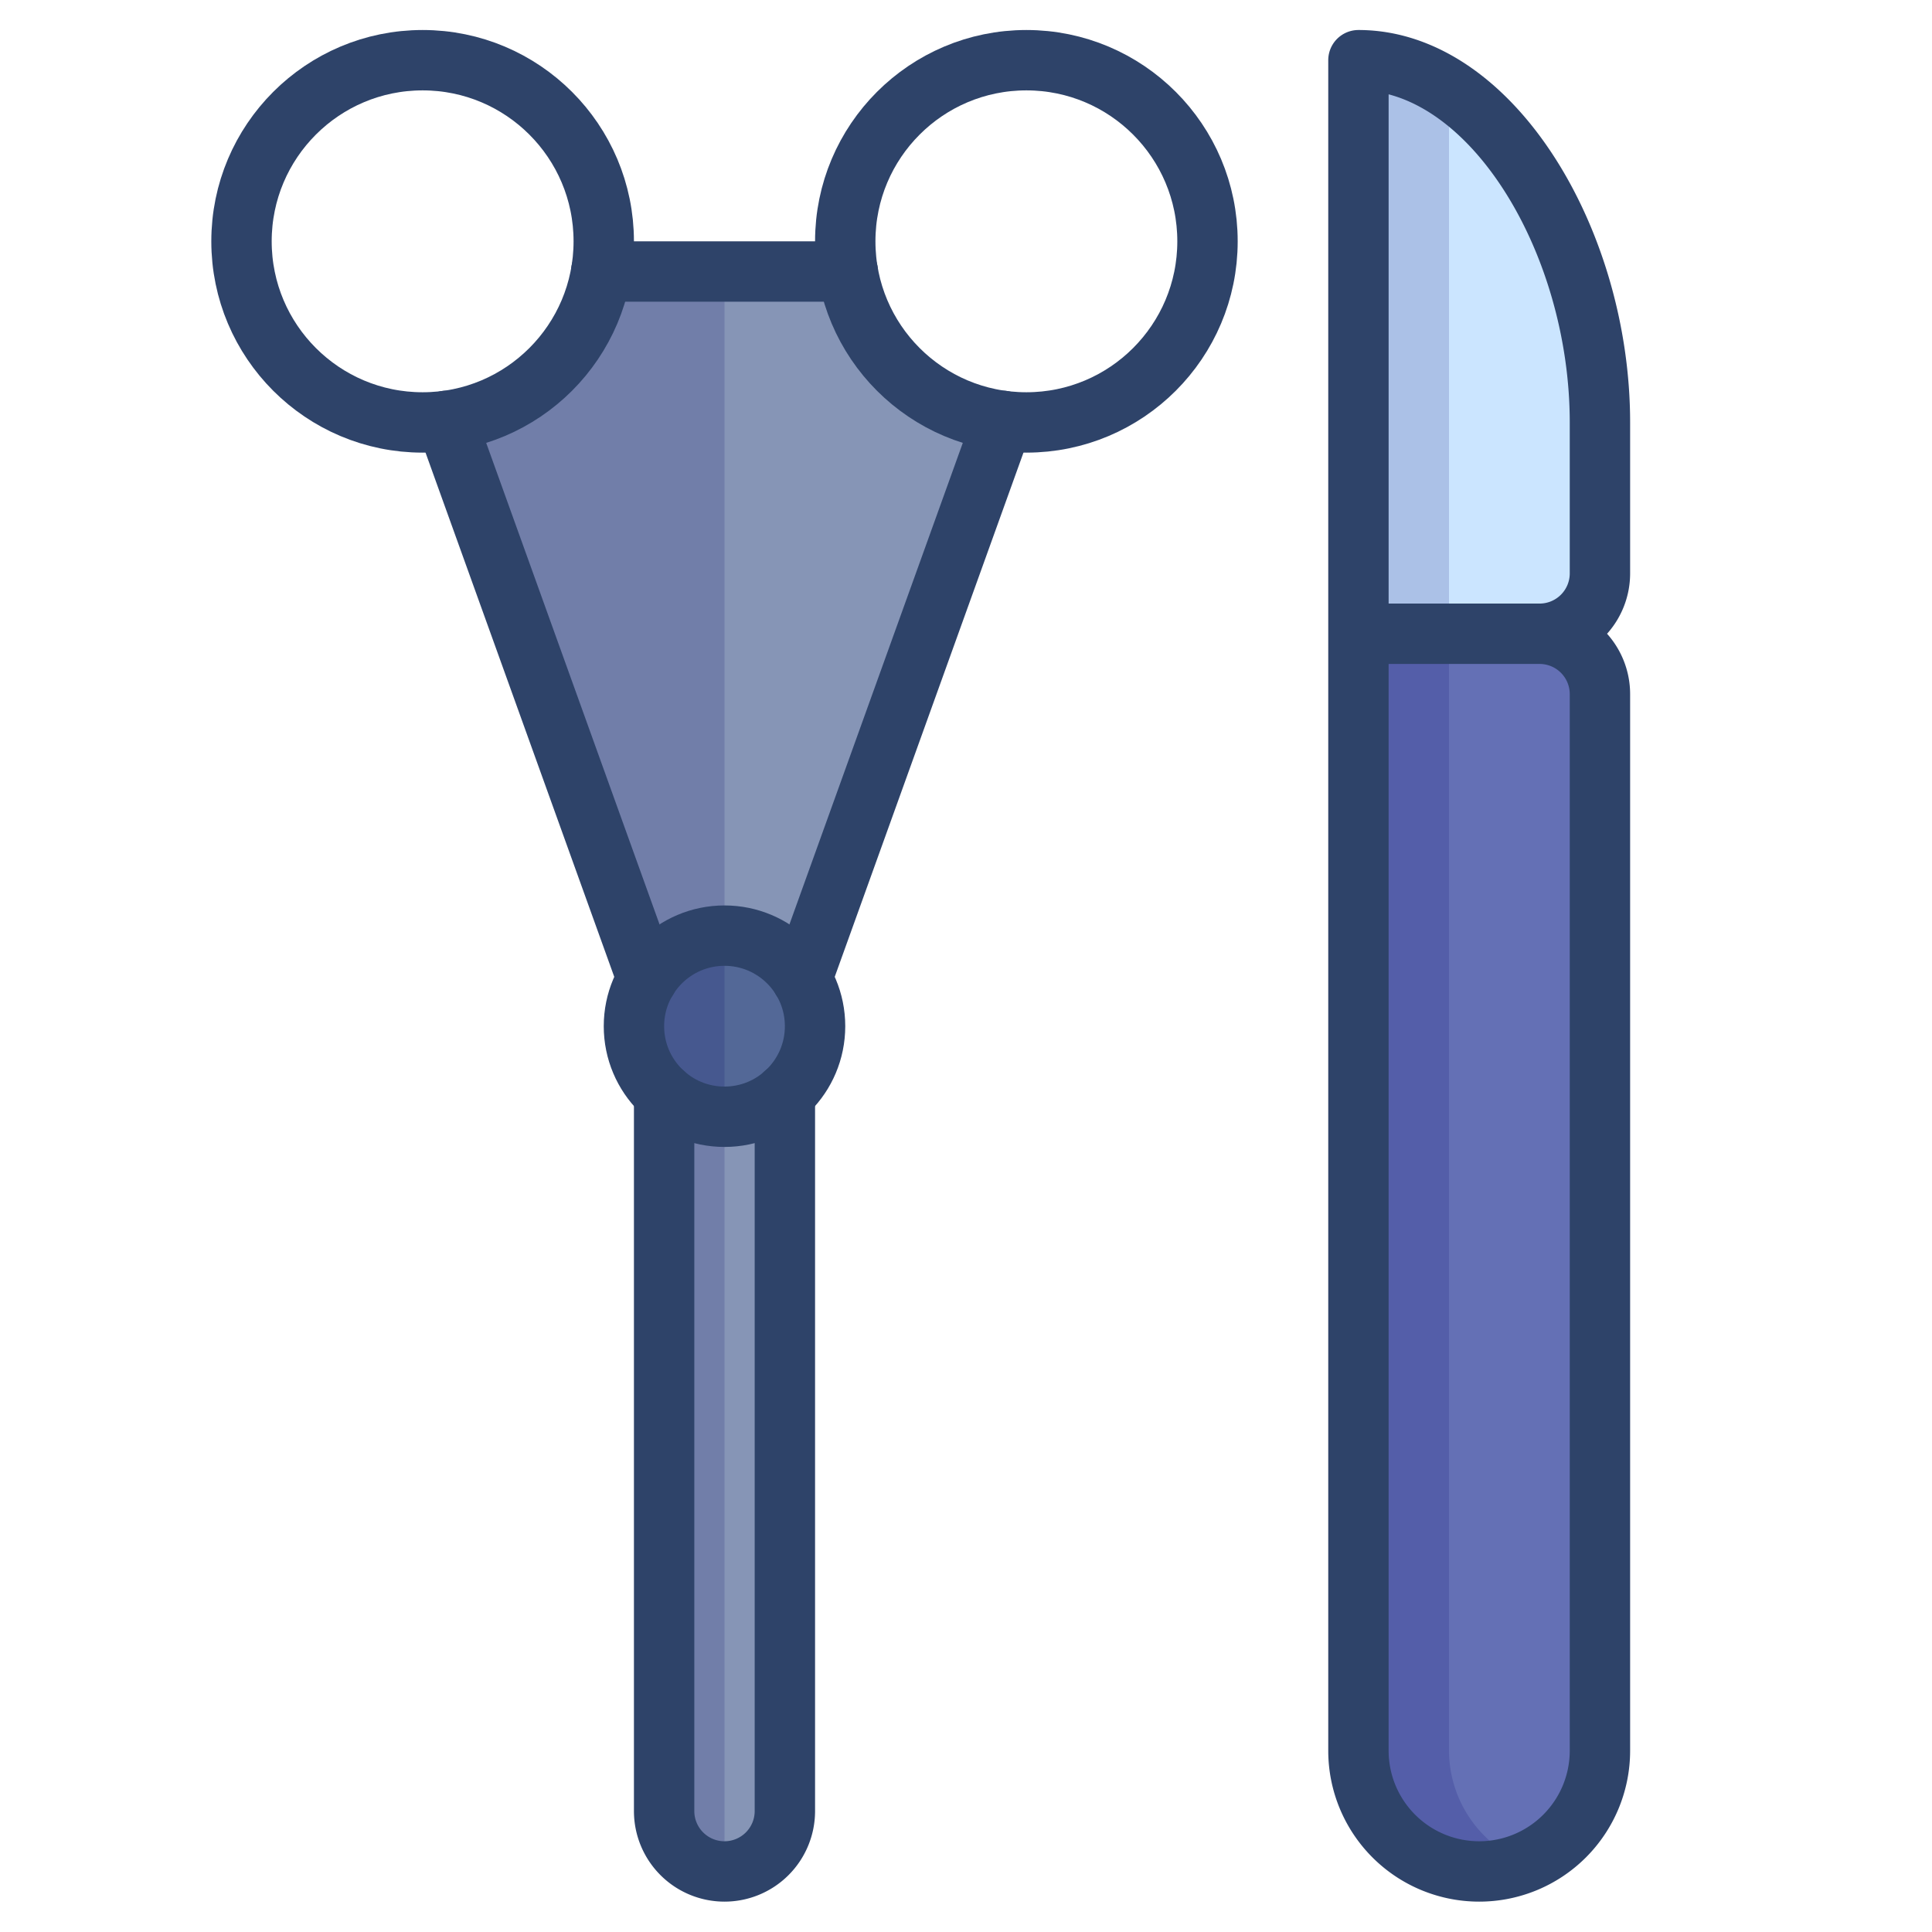 <svg xmlns="http://www.w3.org/2000/svg" viewBox="0 0 64 64" aria-labelledby="title" aria-describedby="desc"><path data-name="layer4" d="M45 20.994h6a2 2 0 0 1 2 2v35a4 4 0 0 1-4 4 4 4 0 0 1-4-4v-37z" fill="#6470b5"/><path data-name="layer3" d="M26 36.223v23.771a2 2 0 0 1-2 2 2 2 0 0 1-2-2V36.227l-.56-3.787-6.659-18.5c4.781 0 5.134-4.949 5.134-4.949h8.169s.916 4.948 5.134 4.948l-6.657 18.497z" fill="#8695b6"/><circle data-name="layer2" cx="24" cy="33.994" r="3" fill="#536897"/><path data-name="opacity" d="M19.916 8.994s-.353 4.949-5.134 4.949l6.659 18.5.559 3.784v23.767a2 2 0 0 0 2 2v-53z" fill="#000064" opacity=".16"/><path data-name="layer1" d="M51 20.994a2 2 0 0 0 2-2v-5c0-6-3.6-12-8-12v19z" fill="#cbe5ff"/><path data-name="opacity" d="M48 57.994V2.962a5.426 5.426 0 0 0-3-.968v56a4.012 4.012 0 0 0 4 4 3.956 3.956 0 0 0 1.5-.3 4.01 4.01 0 0 1-2.5-3.7z" fill="#000064" opacity=".16"/><circle data-name="stroke" cx="14" cy="7.994" r="6" fill="none" stroke="#2e4369" stroke-linecap="round" stroke-miterlimit="10" stroke-width="2" stroke-linejoin="round"/><circle data-name="stroke" cx="34" cy="7.994" r="6" fill="none" stroke="#2e4369" stroke-linecap="round" stroke-miterlimit="10" stroke-width="2" stroke-linejoin="round"/><circle data-name="stroke" cx="24" cy="33.994" r="3" fill="none" stroke="#2e4369" stroke-linecap="round" stroke-miterlimit="10" stroke-width="2" stroke-linejoin="round"/><path data-name="stroke" fill="none" stroke="#2e4369" stroke-linecap="round" stroke-miterlimit="10" stroke-width="2" d="M19.916 8.994h8.168M21.44 32.44l-6.659-18.497M26 36.223v23.771a2 2 0 0 1-2 2 2 2 0 0 1-2-2V36.227m11.219-22.284l-6.658 18.493M45 20.994h6a2 2 0 0 1 2 2v35a4 4 0 0 1-4 4 4 4 0 0 1-4-4v-37zm6 0a2 2 0 0 0 2-2v-5c0-6-3.6-12-8-12v19" stroke-linejoin="round"/></svg>